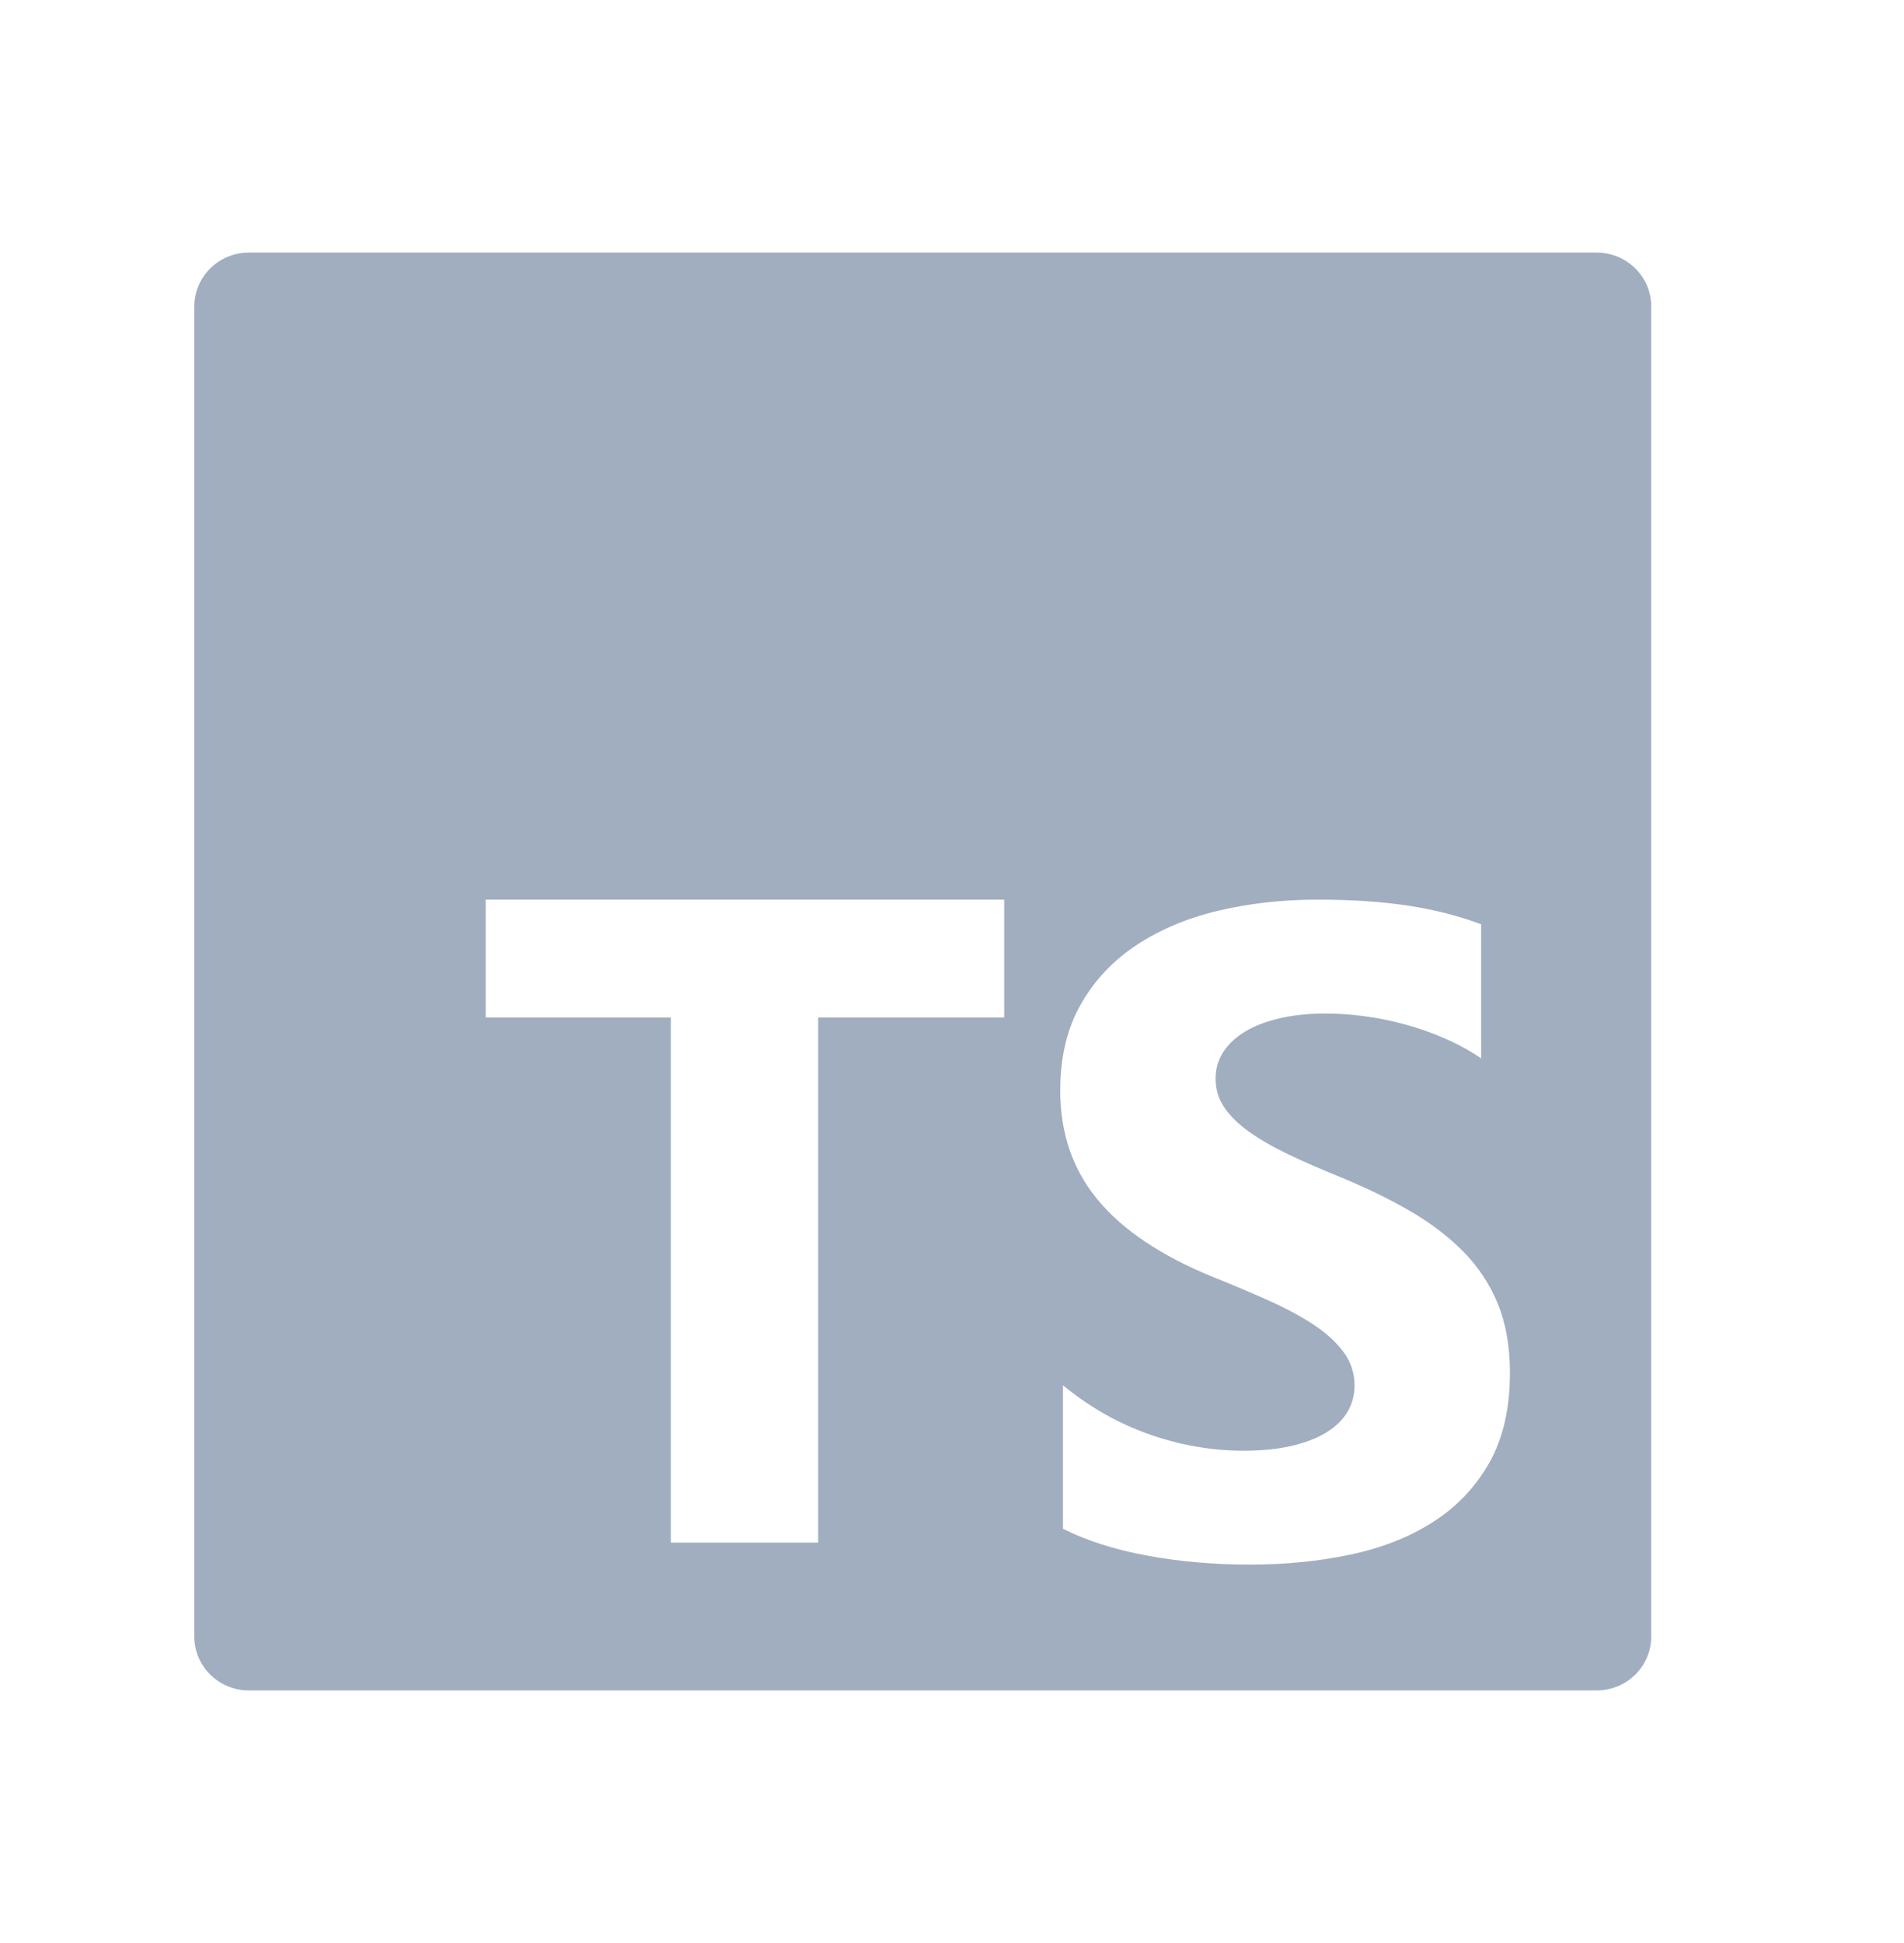<svg width="98" height="100" viewBox="0 0 98 100" fill="none" xmlns="http://www.w3.org/2000/svg">
<path fill-rule="evenodd" clip-rule="evenodd" d="M12.812 13H82.179C83.732 13 84.991 14.242 84.991 15.775V84.225C84.991 85.758 83.732 87 82.179 87H12.812C11.259 87 10 85.758 10 84.225V15.775C10 14.242 11.259 13 12.812 13V13ZM51.687 52.369V46.3H24.998V52.369H34.526V79.392H42.112V52.369H51.687ZM54.711 78.679C55.934 79.294 57.381 79.756 59.051 80.063C60.721 80.371 62.481 80.525 64.332 80.525C66.136 80.525 67.849 80.356 69.472 80.017C71.095 79.679 72.518 79.121 73.741 78.344C74.964 77.567 75.933 76.552 76.646 75.298C77.36 74.044 77.717 72.494 77.717 70.647C77.717 69.309 77.513 68.136 77.105 67.128C76.697 66.12 76.109 65.224 75.341 64.439C74.573 63.655 73.651 62.951 72.577 62.328C71.502 61.705 70.291 61.116 68.943 60.562C67.954 60.162 67.068 59.774 66.284 59.397C65.5 59.02 64.834 58.635 64.285 58.243C63.736 57.85 63.313 57.435 63.015 56.997C62.717 56.558 62.568 56.062 62.568 55.508C62.568 55 62.701 54.543 62.968 54.135C63.234 53.727 63.611 53.377 64.097 53.085C64.583 52.793 65.179 52.566 65.885 52.404C66.59 52.243 67.374 52.162 68.237 52.162C68.864 52.162 69.527 52.208 70.225 52.3C70.922 52.393 71.624 52.535 72.33 52.727C73.036 52.92 73.722 53.162 74.388 53.454C75.055 53.747 75.67 54.085 76.235 54.47V47.569C75.09 47.139 73.839 46.819 72.483 46.612C71.126 46.404 69.57 46.3 67.813 46.3C66.026 46.3 64.332 46.488 62.733 46.865C61.133 47.242 59.725 47.831 58.51 48.631C57.294 49.431 56.334 50.45 55.629 51.689C54.923 52.927 54.57 54.408 54.57 56.131C54.57 58.331 55.217 60.209 56.511 61.762C57.804 63.316 59.769 64.632 62.403 65.709C63.438 66.124 64.403 66.532 65.296 66.932C66.19 67.332 66.963 67.748 67.613 68.178C68.264 68.609 68.778 69.078 69.154 69.586C69.531 70.094 69.719 70.671 69.719 71.317C69.719 71.794 69.601 72.236 69.366 72.644C69.131 73.052 68.774 73.405 68.296 73.705C67.817 74.005 67.222 74.24 66.508 74.409C65.794 74.579 64.959 74.663 64.003 74.663C62.372 74.663 60.756 74.382 59.157 73.821C57.557 73.259 56.075 72.417 54.711 71.294V78.679Z" fill="#A0AEC0"/>
</svg>
